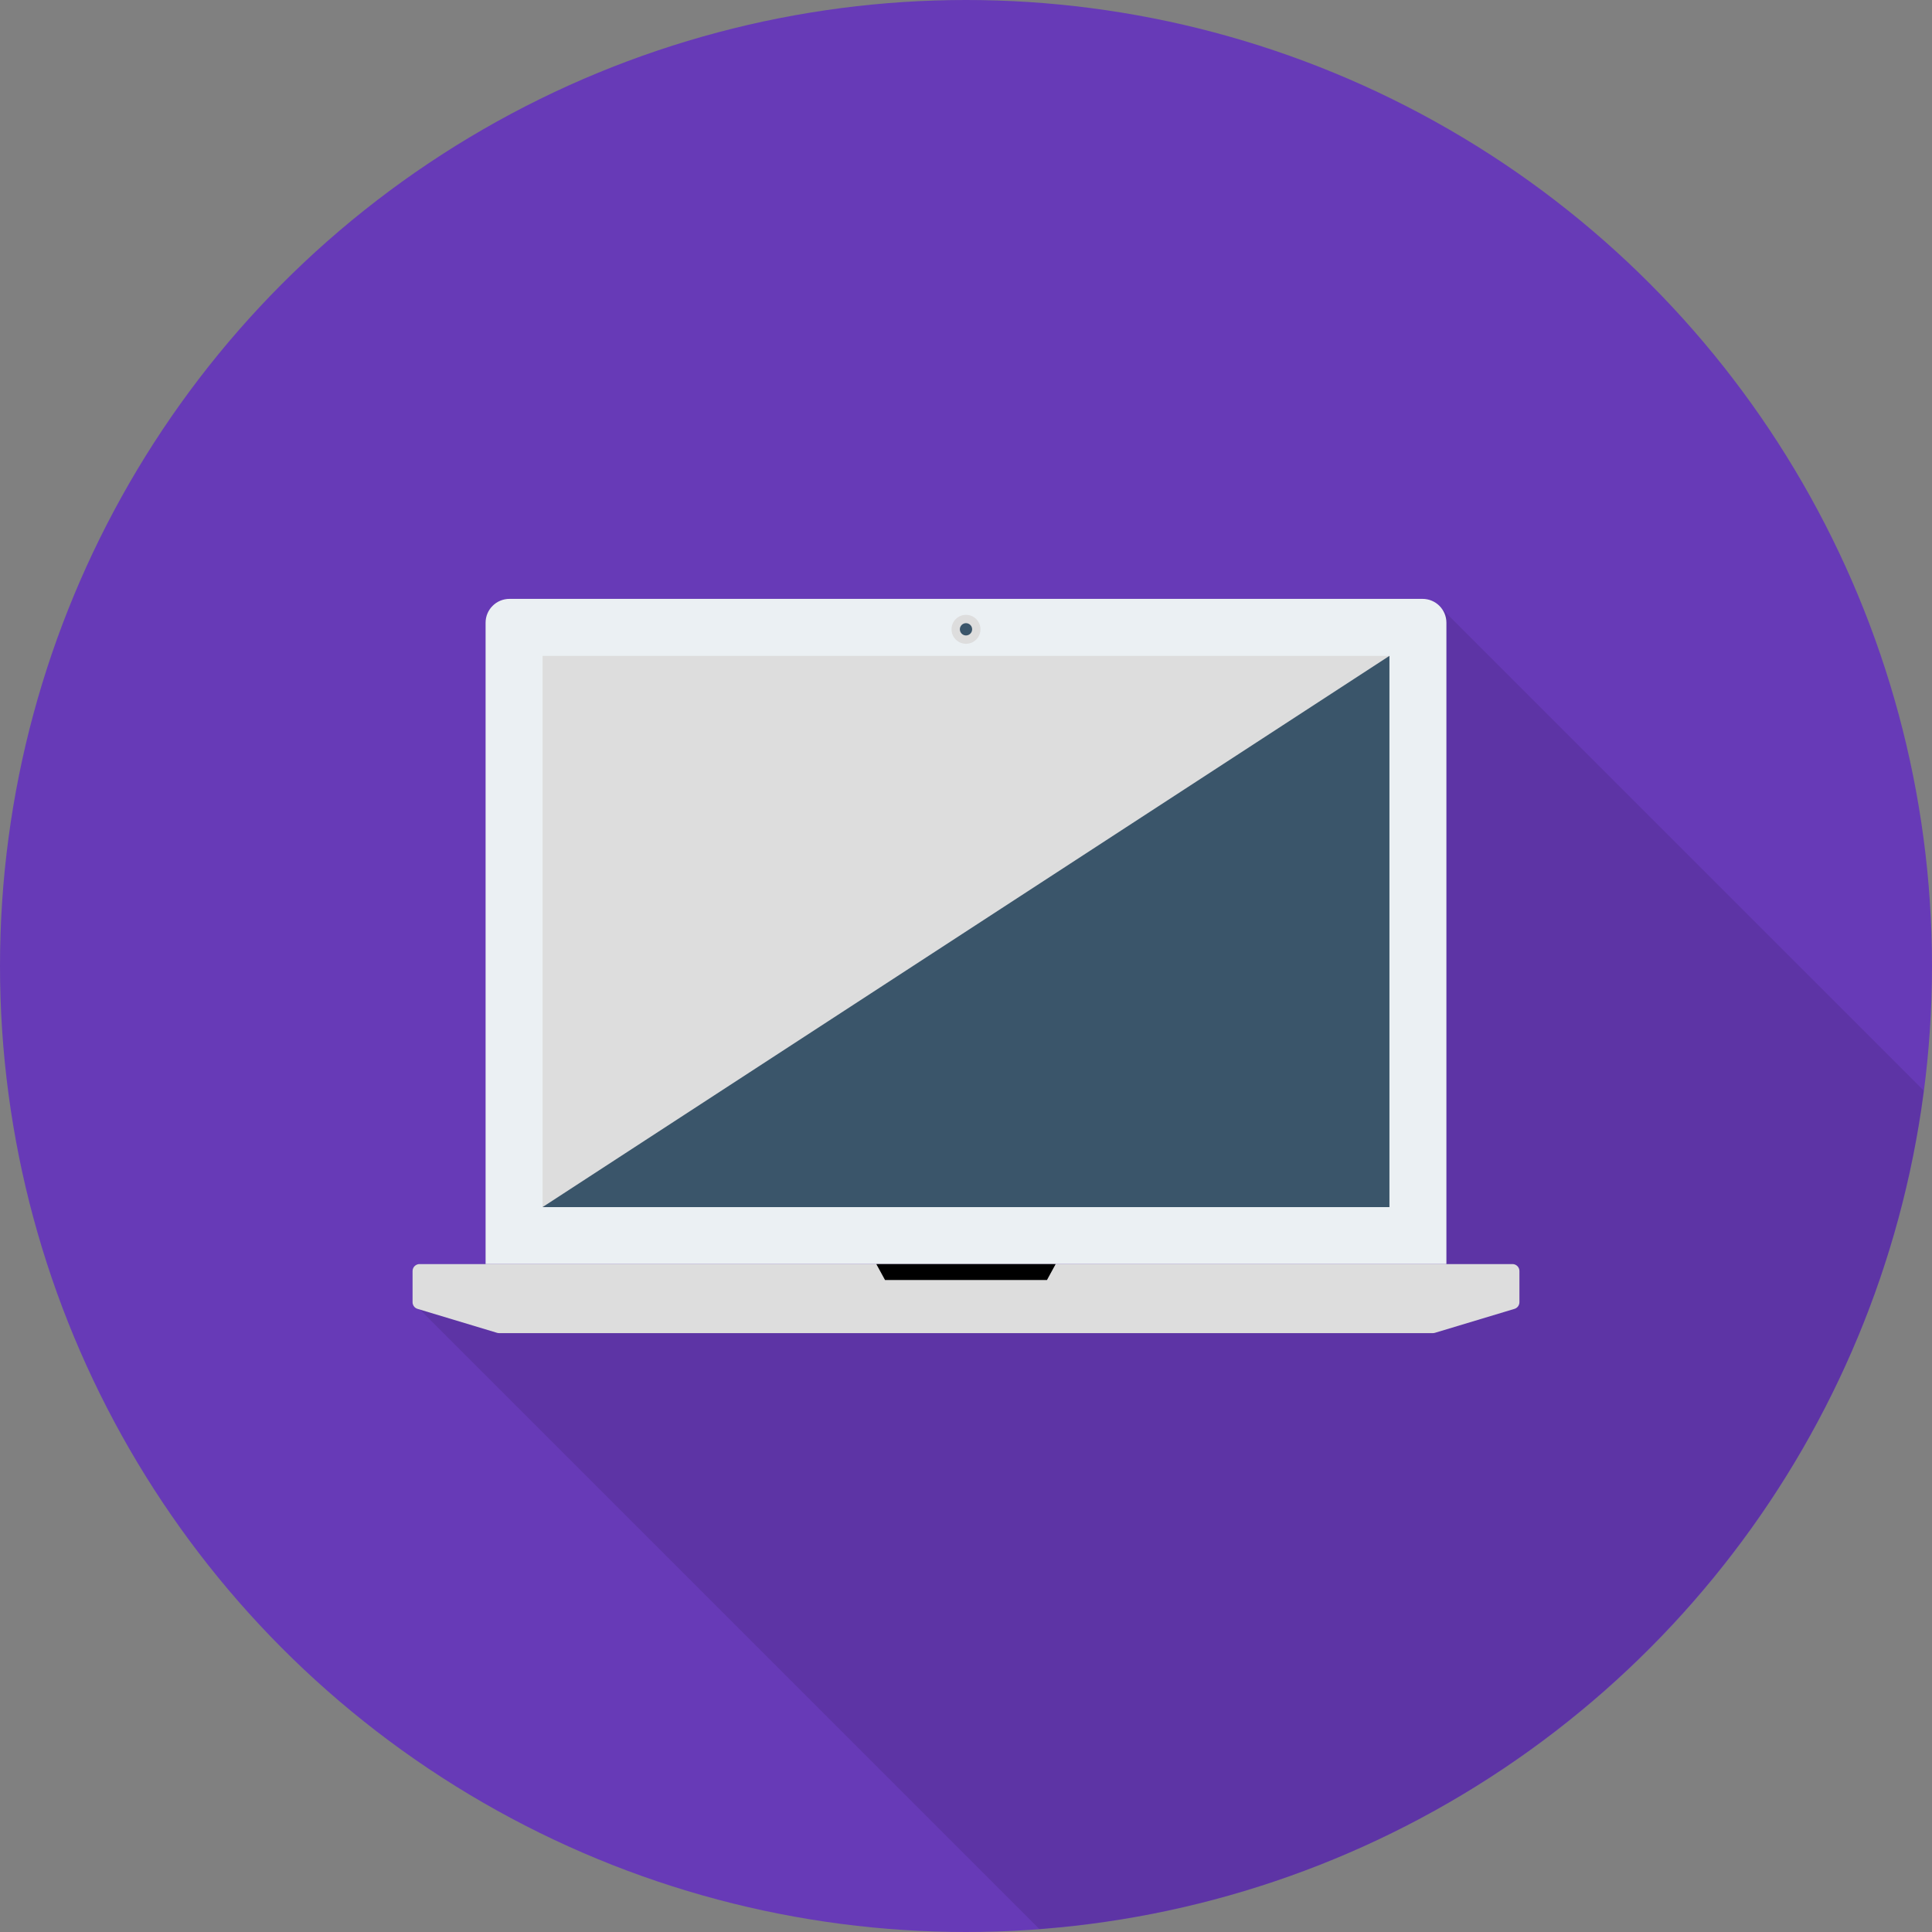 <?xml version="1.0" encoding="iso-8859-1"?>
<!-- Generator: Adobe Illustrator 19.0.0, SVG Export Plug-In . SVG Version: 6.00 Build 0)  -->
<svg version="1.1" id="Layer_1" xmlns="http://www.w3.org/2000/svg" xmlns:xlink="http://www.w3.org/1999/xlink" x="0px" y="0px"
	 viewBox="0 0 512 512" style="enable-background:new 0 0 512 512;" xml:space="preserve">
<rect x="0" y="0" width="512" height="512" fill="#808080" stroke="none"/>
<circle style="fill:#673ab7;" cx="256" cy="256" r="256"/>
<path style="opacity:0.1;enable-background:new    ;" d="M381.115,160.325l-0.304-0.304l-0.059,0.059
	c-1.061-0.805-2.32-1.371-3.755-1.371H135.003c-3.488,0-6.32,2.832-6.32,6.32v169.963h-17.509c-1.019,0-1.845,0.827-1.845,1.845
	v8.261c0,0.811,0.533,1.531,1.312,1.765l0.651,0.197l164.133,164.133c121.312-9.115,218.987-102.715,234.384-222.171
	L381.701,160.917C381.515,160.704,381.328,160.512,381.115,160.325z"/>
<path style="fill:#EBF0F3;" d="M376.992,158.709H135.003c-3.488,0-6.32,2.832-6.32,6.32v169.963h254.629V165.035
	C383.317,161.541,380.485,158.709,376.992,158.709z"/>
<rect x="143.787" y="173.813" style="fill:#ddd;" width="224.427" height="146.08"/>
<polygon style="fill:#3A556A;" points="143.787,319.893 368.213,173.813 368.213,319.893 "/>
<path style="fill:#ddd;" d="M109.333,336.837v8.261c0,0.811,0.533,1.531,1.312,1.765l21.077,6.347
	c0.171,0.053,0.352,0.08,0.533,0.08h247.488c0.181,0,0.357-0.027,0.533-0.08l21.077-6.347c0.779-0.235,1.312-0.955,1.312-1.765
	v-8.261c0-1.019-0.827-1.845-1.845-1.845H111.179C110.16,334.997,109.333,335.819,109.333,336.837z"/>
<g>
	<polygon style="fill:#dd;" points="232.235,334.997 234.544,339.221 277.456,339.221 279.76,334.997 	"/>
	<circle style="fill:#ddd;" cx="256" cy="166.773" r="3.835"/>
</g>
<circle style="fill:#3A556A;" cx="256" cy="166.773" r="1.627"/>
<g>
</g>
<g>
</g>
<g>
</g>
<g>
</g>
<g>
</g>
<g>
</g>
<g>
</g>
<g>
</g>
<g>
</g>
<g>
</g>
<g>
</g>
<g>
</g>
<g>
</g>
<g>
</g>
<g>
</g>
</svg>
